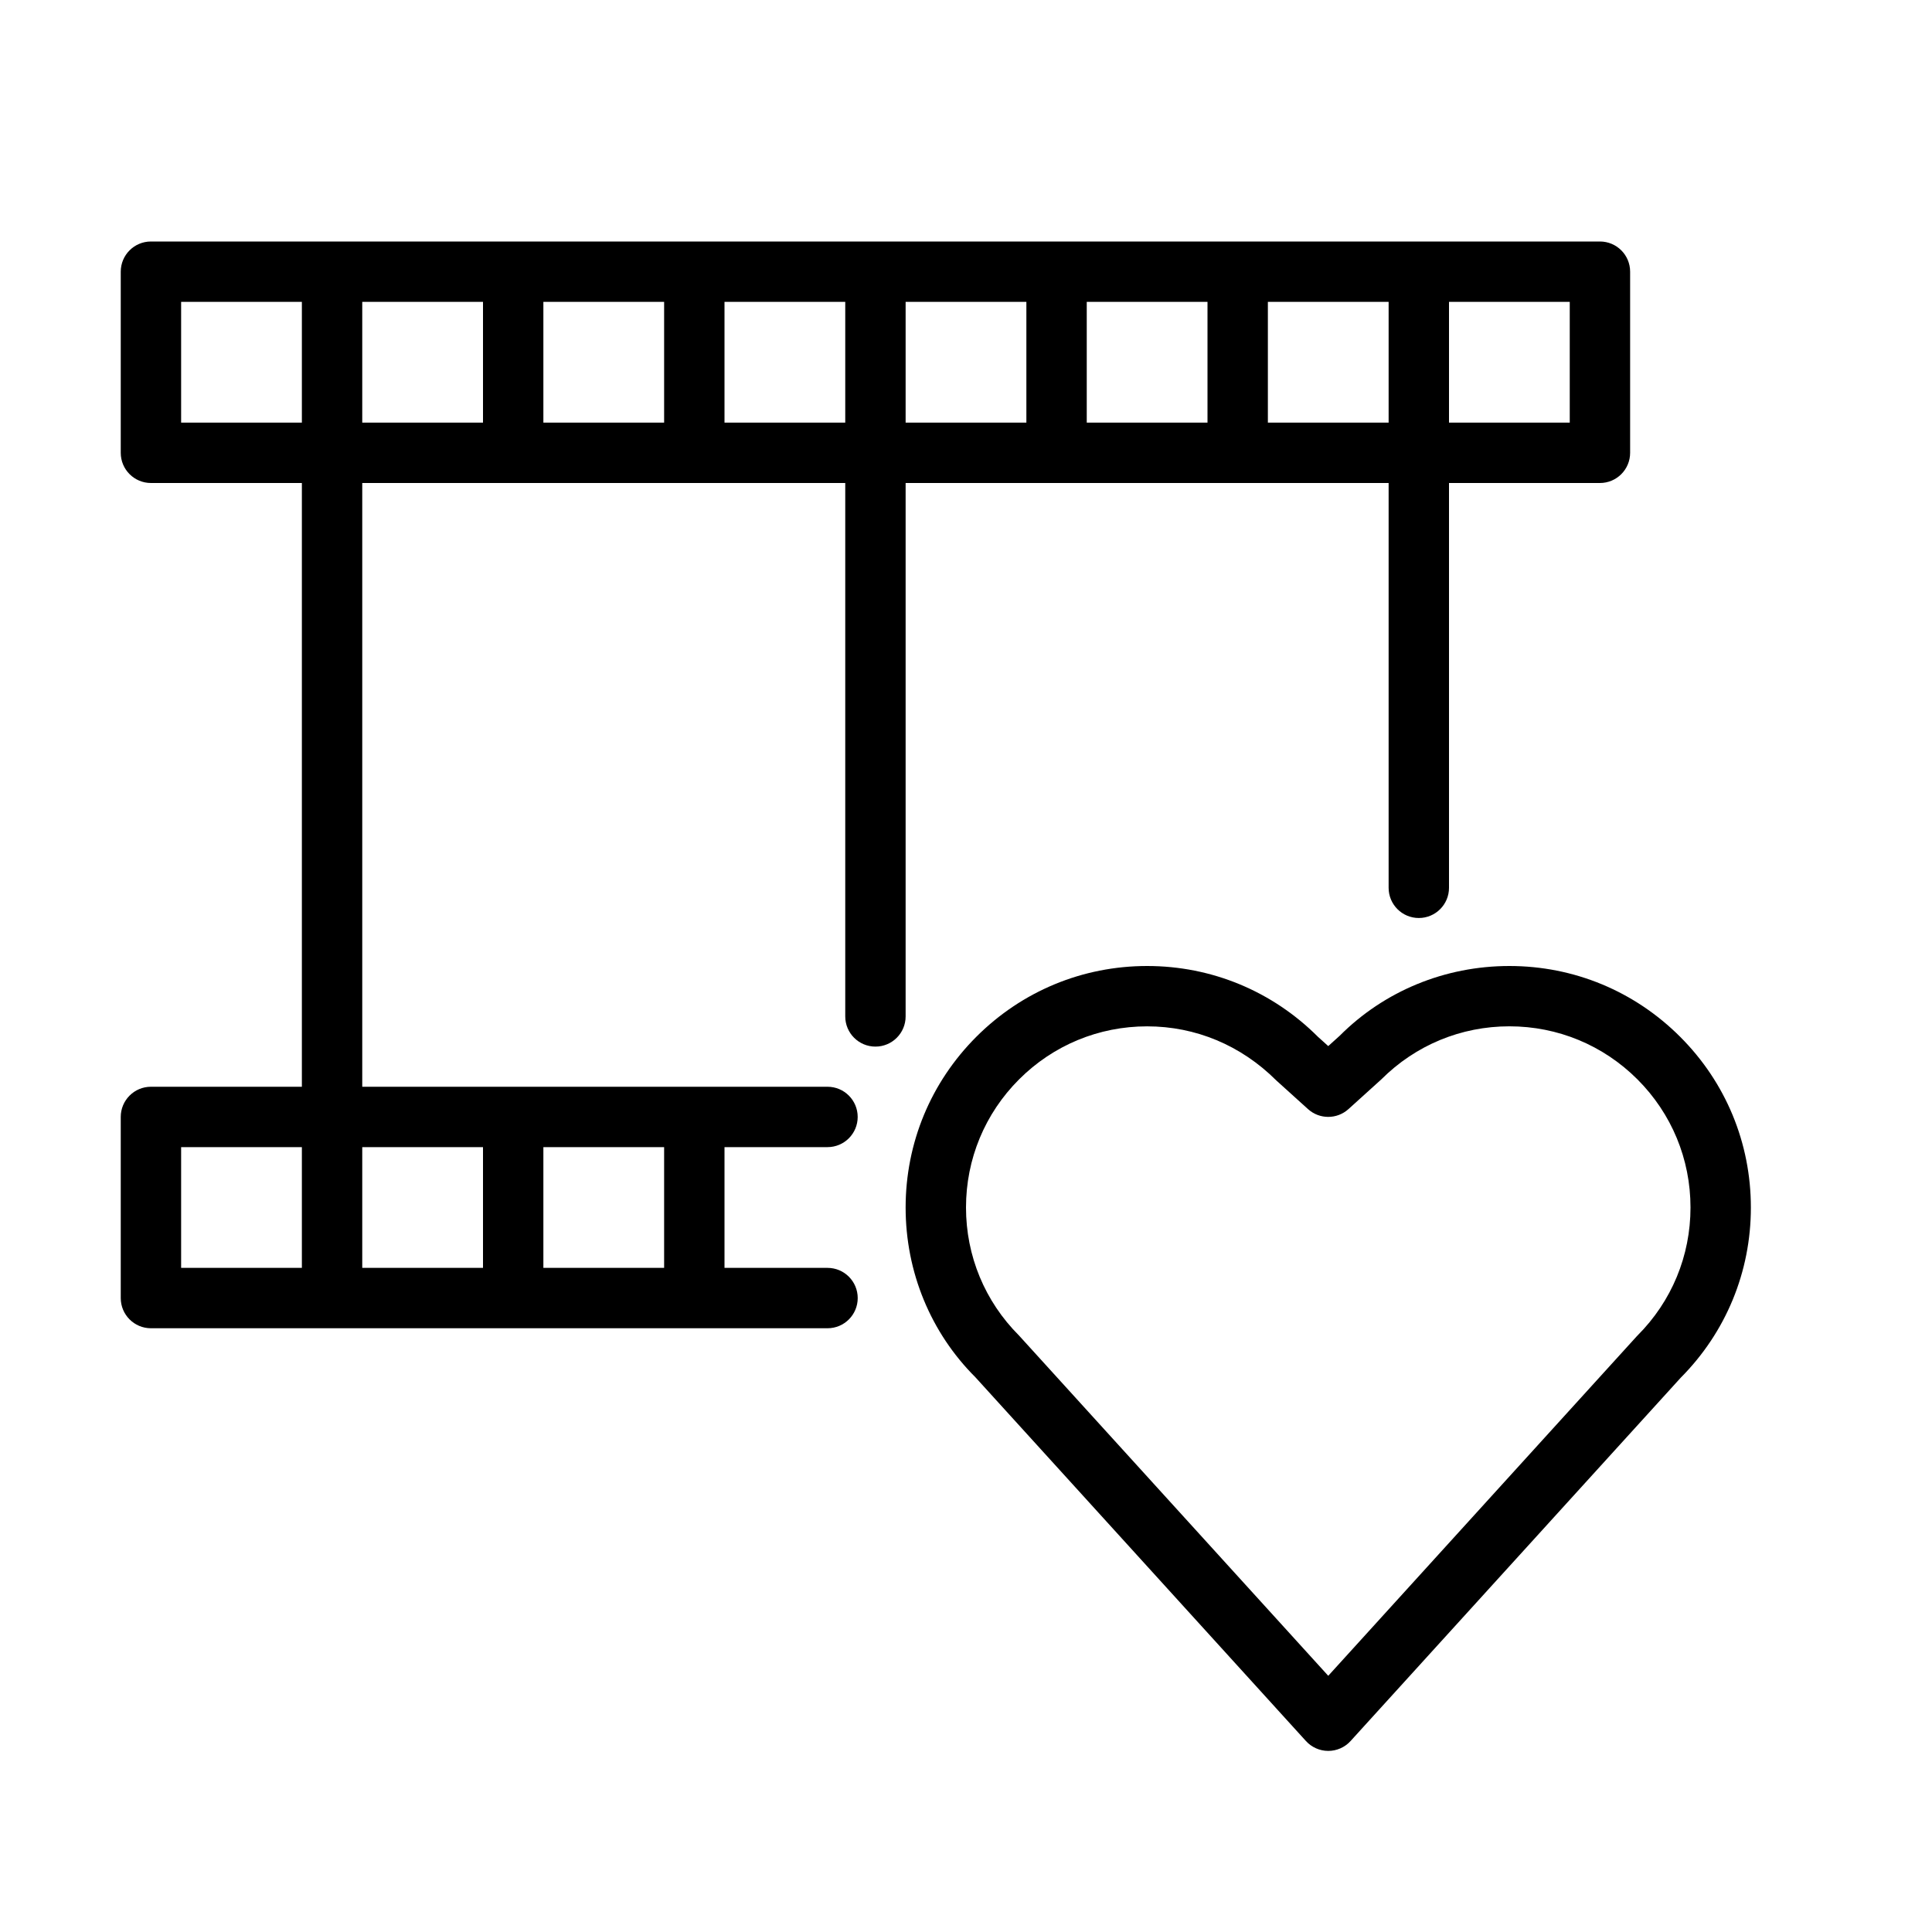 <?xml version="1.0" encoding="UTF-8" standalone="no"?>
<svg width="64px" height="64px" viewBox="0 0 64 64" version="1.1" xmlns="http://www.w3.org/2000/svg" xmlns:xlink="http://www.w3.org/1999/xlink">
    <!-- Generator: Sketch 3.7.2 (28276) - http://www.bohemiancoding.com/sketch -->
    <title>vid-movie-love</title>
    <desc>Created with Sketch.</desc>
    <defs></defs>
    <g id="64px-Line" stroke="none" stroke-width="1" fill="none" fill-rule="evenodd">
        <g id="vid-movie-love"></g>
        <path d="M44.381,34.309 L44,34.653 L43.657,34.344 C42.146,32.833 40.137,32 38,32 C35.862,32 33.854,32.833 32.343,34.344 C30.832,35.855 30,37.864 30,40.001 C30,42.138 30.832,44.147 32.31,45.622 L43.26,57.673 C43.449,57.881 43.718,58.001 44,58.001 C44.282,58.001 44.551,57.882 44.74,57.673 L55.675,45.64 C57.175,44.131 58,42.13 58,40.001 C58,37.864 57.168,35.855 55.657,34.345 C54.146,32.833 52.137,32 50,32 C47.863,32 45.854,32.833 44.381,34.309 L44.381,34.309 Z M56,40 C56,41.603 55.376,43.109 54.243,44.242 C54.231,44.253 54.221,44.264 54.21,44.277 L44,55.513 L33.757,44.242 C32.624,43.109 32,41.603 32,40 C32,38.397 32.624,36.891 33.757,35.757 C34.891,34.623 36.397,33.999 38,33.999 C39.603,33.999 41.109,34.624 42.279,35.791 L43.329,36.74 C43.71,37.085 44.289,37.084 44.67,36.74 L45.758,35.756 C46.892,34.622 48.398,33.998 50,33.998 C51.602,33.998 53.109,34.623 54.243,35.756 C55.376,36.891 56,38.397 56,40 L56,40 Z" id="Shape" fill="#000000"></path>
        <path d="M5,44 L27.413,44 C27.966,44 28.413,43.552 28.413,43 C28.413,42.448 27.966,42 27.413,42 L24,42 L24,38 L27.412,38 C27.965,38 28.412,37.552 28.412,37 C28.412,36.448 27.965,36 27.412,36 L12,36 L12,16 L28,16 L28,33.67 C28,34.222 28.447,34.67 29,34.67 C29.553,34.67 30,34.222 30,33.67 L30,16 L46,16 L46,29.41 C46,29.962 46.447,30.41 47,30.41 C47.553,30.41 48,29.962 48,29.41 L48,16 L53,16 C53.553,16 54,15.552 54,15 L54,9 C54,8.448 53.553,8 53,8 L5,8 C4.447,8 4,8.448 4,9 L4,15 C4,15.552 4.447,16 5,16 L10,16 L10,36 L5,36 C4.447,36 4,36.448 4,37 L4,43 C4,43.552 4.447,44 5,44 L5,44 Z M16,14 L12,14 L12,10 L16,10 L16,14 L16,14 Z M18,10 L22,10 L22,14 L18,14 L18,10 L18,10 Z M24,14 L24,10 L28,10 L28,14 L24,14 L24,14 Z M30,10 L34,10 L34,14 L30,14 L30,10 L30,10 Z M36,10 L40,10 L40,14 L36,14 L36,10 L36,10 Z M42,14 L42,10 L46,10 L46,14 L42,14 L42,14 Z M52,14 L48,14 L48,10 L52,10 L52,14 L52,14 Z M6,14 L6,10 L10,10 L10,14 L6,14 L6,14 Z M22,42 L18,42 L18,38 L22,38 L22,42 L22,42 Z M16,38 L16,42 L12,42 L12,38 L16,38 L16,38 Z M6,38 L10,38 L10,42 L6,42 L6,38 L6,38 Z" id="Shape" fill="#000000"></path>
    </g>
</svg>